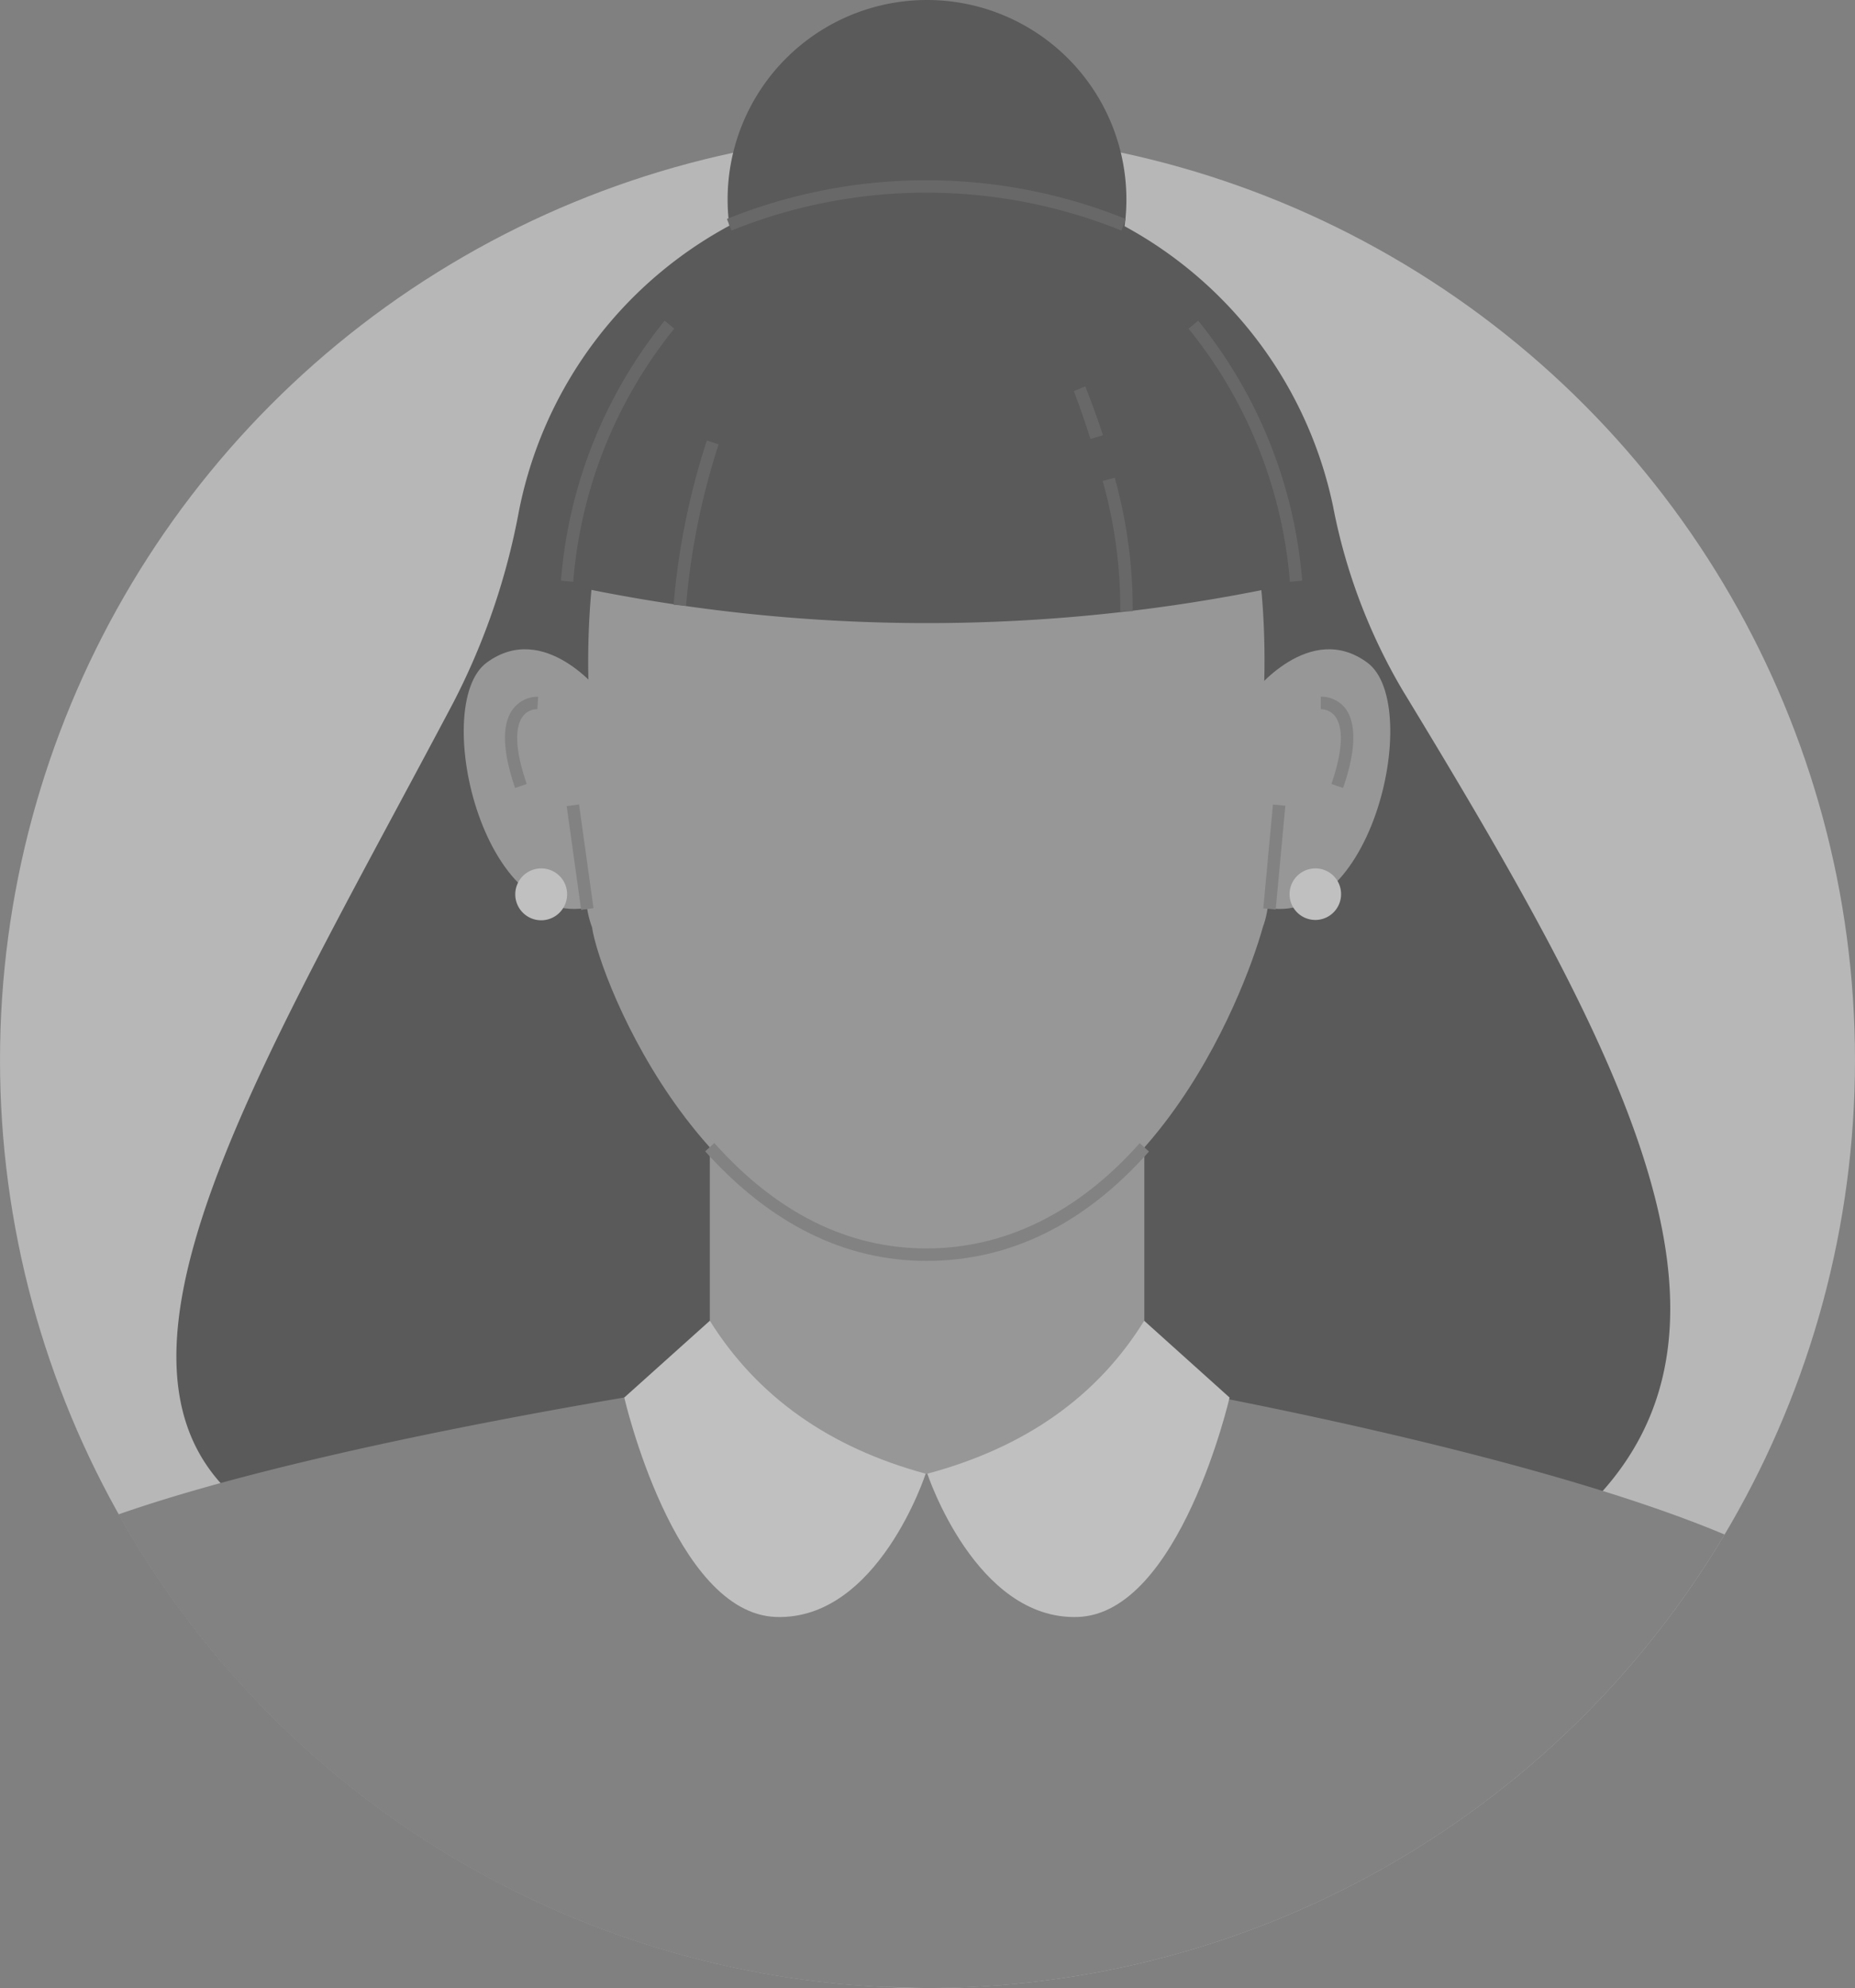 <svg xmlns="http://www.w3.org/2000/svg" viewBox="0 0 111.64 119.59"><rect x="0" y="0" width="111.64" height="119.59" fill="#808080" stroke="none"/><title>woman2-beforeAsset 20</title><g id="Layer_2" data-name="Layer 2"><g id="OBJECTS"><g style="opacity:0.5"><circle cx="55.82" cy="63.77" r="55.82" style="fill:#ededed"/><path d="M92.34,93.24C108.09,82.56,98.69,65,84.41,41.52a34.58,34.58,0,0,1-4.18-11.05,25,25,0,0,0-49,.28,41.47,41.47,0,0,1-3.95,11.52c-13.14,24.84-26,44.86-7.22,51Z" style="fill:#333"/><rect x="42.72" y="56.42" width="26.15" height="33.36" style="fill:#adadad"/><path d="M103.79,92.31C91.48,87.13,69,83.24,69,83.24c-8.62,7.26-19.52,7.21-26.3,0,0,0-22.74,3.37-35.57,7.86a55.8,55.8,0,0,0,46.08,28.43c.88,0,1.77.06,2.66.06A55.8,55.8,0,0,0,103.79,92.31Z" style="fill:#838383"/><path d="M42.72,79.45l-5.15,4.62s3,13,9.14,13.2,9-8.62,9-8.62Q47,86.29,42.72,79.45Z" style="fill:#fff"/><path d="M68.86,79.45,74,84.07s-3,13-9.14,13.2-9.05-8.62-9.05-8.62Q64.63,86.29,68.86,79.45Z" style="fill:#fff"/><path d="M67.79,12a12,12,0,1,1-12-12A12,12,0,0,1,67.79,12Z" style="fill:#333"/><path d="M55.76,16h0C38.9,16,35.07,28.67,35.42,41.38c0,9.16-.64,12.13.21,14.4.47,3.23,7,19.7,20.13,19.7S74.86,59.88,76,55.78c.85-2.27.08-5.24.08-14.4C76.45,28.67,72.61,16,55.76,16Z" style="fill:#adadad"/><path d="M55.76,75.85c-4.91,0-9.39-2.22-13.32-6.59l.55-.5C46.78,73,51.07,75.1,55.76,75.1s9.1-2.13,12.83-6.33l.56.5C65.28,73.64,60.77,75.85,55.76,75.85Z" style="fill:#848484"/><path d="M36.16,41.68s-3.39-4.38-6.87-1.82-.09,17.07,6.87,14.52S36.16,41.68,36.16,41.68Z" style="fill:#adadad"/><path d="M75.42,41.68s3.39-4.38,6.87-1.82.09,17.07-6.87,14.52S75.42,41.68,75.42,41.68Z" style="fill:#adadad"/><rect x="34.54" y="48.41" width="0.75" height="6.3" transform="translate(-6.79 5.32) rotate(-7.94)" style="fill:#848484"/><rect x="73.57" y="51.18" width="6.27" height="0.75" transform="translate(18.26 123.16) rotate(-84.69)" style="fill:#848484"/><path d="M31,47.4c-.77-2.24-.81-3.85-.12-4.76a1.89,1.89,0,0,1,1.51-.73l-.05.75,0-.38,0,.38a1.09,1.09,0,0,0-.88.44c-.36.49-.61,1.59.24,4.06Z" style="fill:#848484"/><path d="M80.83,47.4l-.7-.24c.85-2.49.59-3.58.22-4.07a1.09,1.09,0,0,0-.86-.43l0-.75a1.85,1.85,0,0,1,1.5.73C81.64,43.55,81.61,45.16,80.83,47.4Z" style="fill:#848484"/><path d="M80.71,53.79a1.55,1.55,0,1,1-1.55-1.55A1.54,1.54,0,0,1,80.71,53.79Z" style="fill:#fff"/><path d="M34.13,53.79a1.56,1.56,0,1,1-1.56-1.55A1.55,1.55,0,0,1,34.13,53.79Z" style="fill:#fff"/><path d="M34.59,35.28a103.16,103.16,0,0,0,42.41,0S77.27,14.64,56.36,14,34.59,35.28,34.59,35.28Z" style="fill:#333"/><path d="M67.49,13.87a31.34,31.34,0,0,0-23.47,0l-.27-.7a32.09,32.09,0,0,1,24,0Z" style="fill:#4f4f4f"/><path d="M77.63,35a27.71,27.71,0,0,0-6.1-15.23l.58-.48a28.48,28.48,0,0,1,6.26,15.64Z" style="fill:#4f4f4f"/><path d="M34.5,35l-.74-.07A28.41,28.41,0,0,1,40,19.29l.58.48A27.71,27.71,0,0,0,34.5,35Z" style="fill:#4f4f4f"/><path d="M41.29,36.44l-.75-.06a43.26,43.26,0,0,1,2-9.88l.71.23A42.94,42.94,0,0,0,41.29,36.44Z" style="fill:#4f4f4f"/><path d="M68.17,36.77l-.75,0a28.17,28.17,0,0,0-1.06-7.84l.73-.19A29.32,29.32,0,0,1,68.17,36.77Z" style="fill:#4f4f4f"/><path d="M65.63,26.41c-.55-1.72-1-2.87-1-2.88l.69-.29c0,.05.49,1.18,1.06,2.94Z" style="fill:#4f4f4f"/></g></g></g></svg>